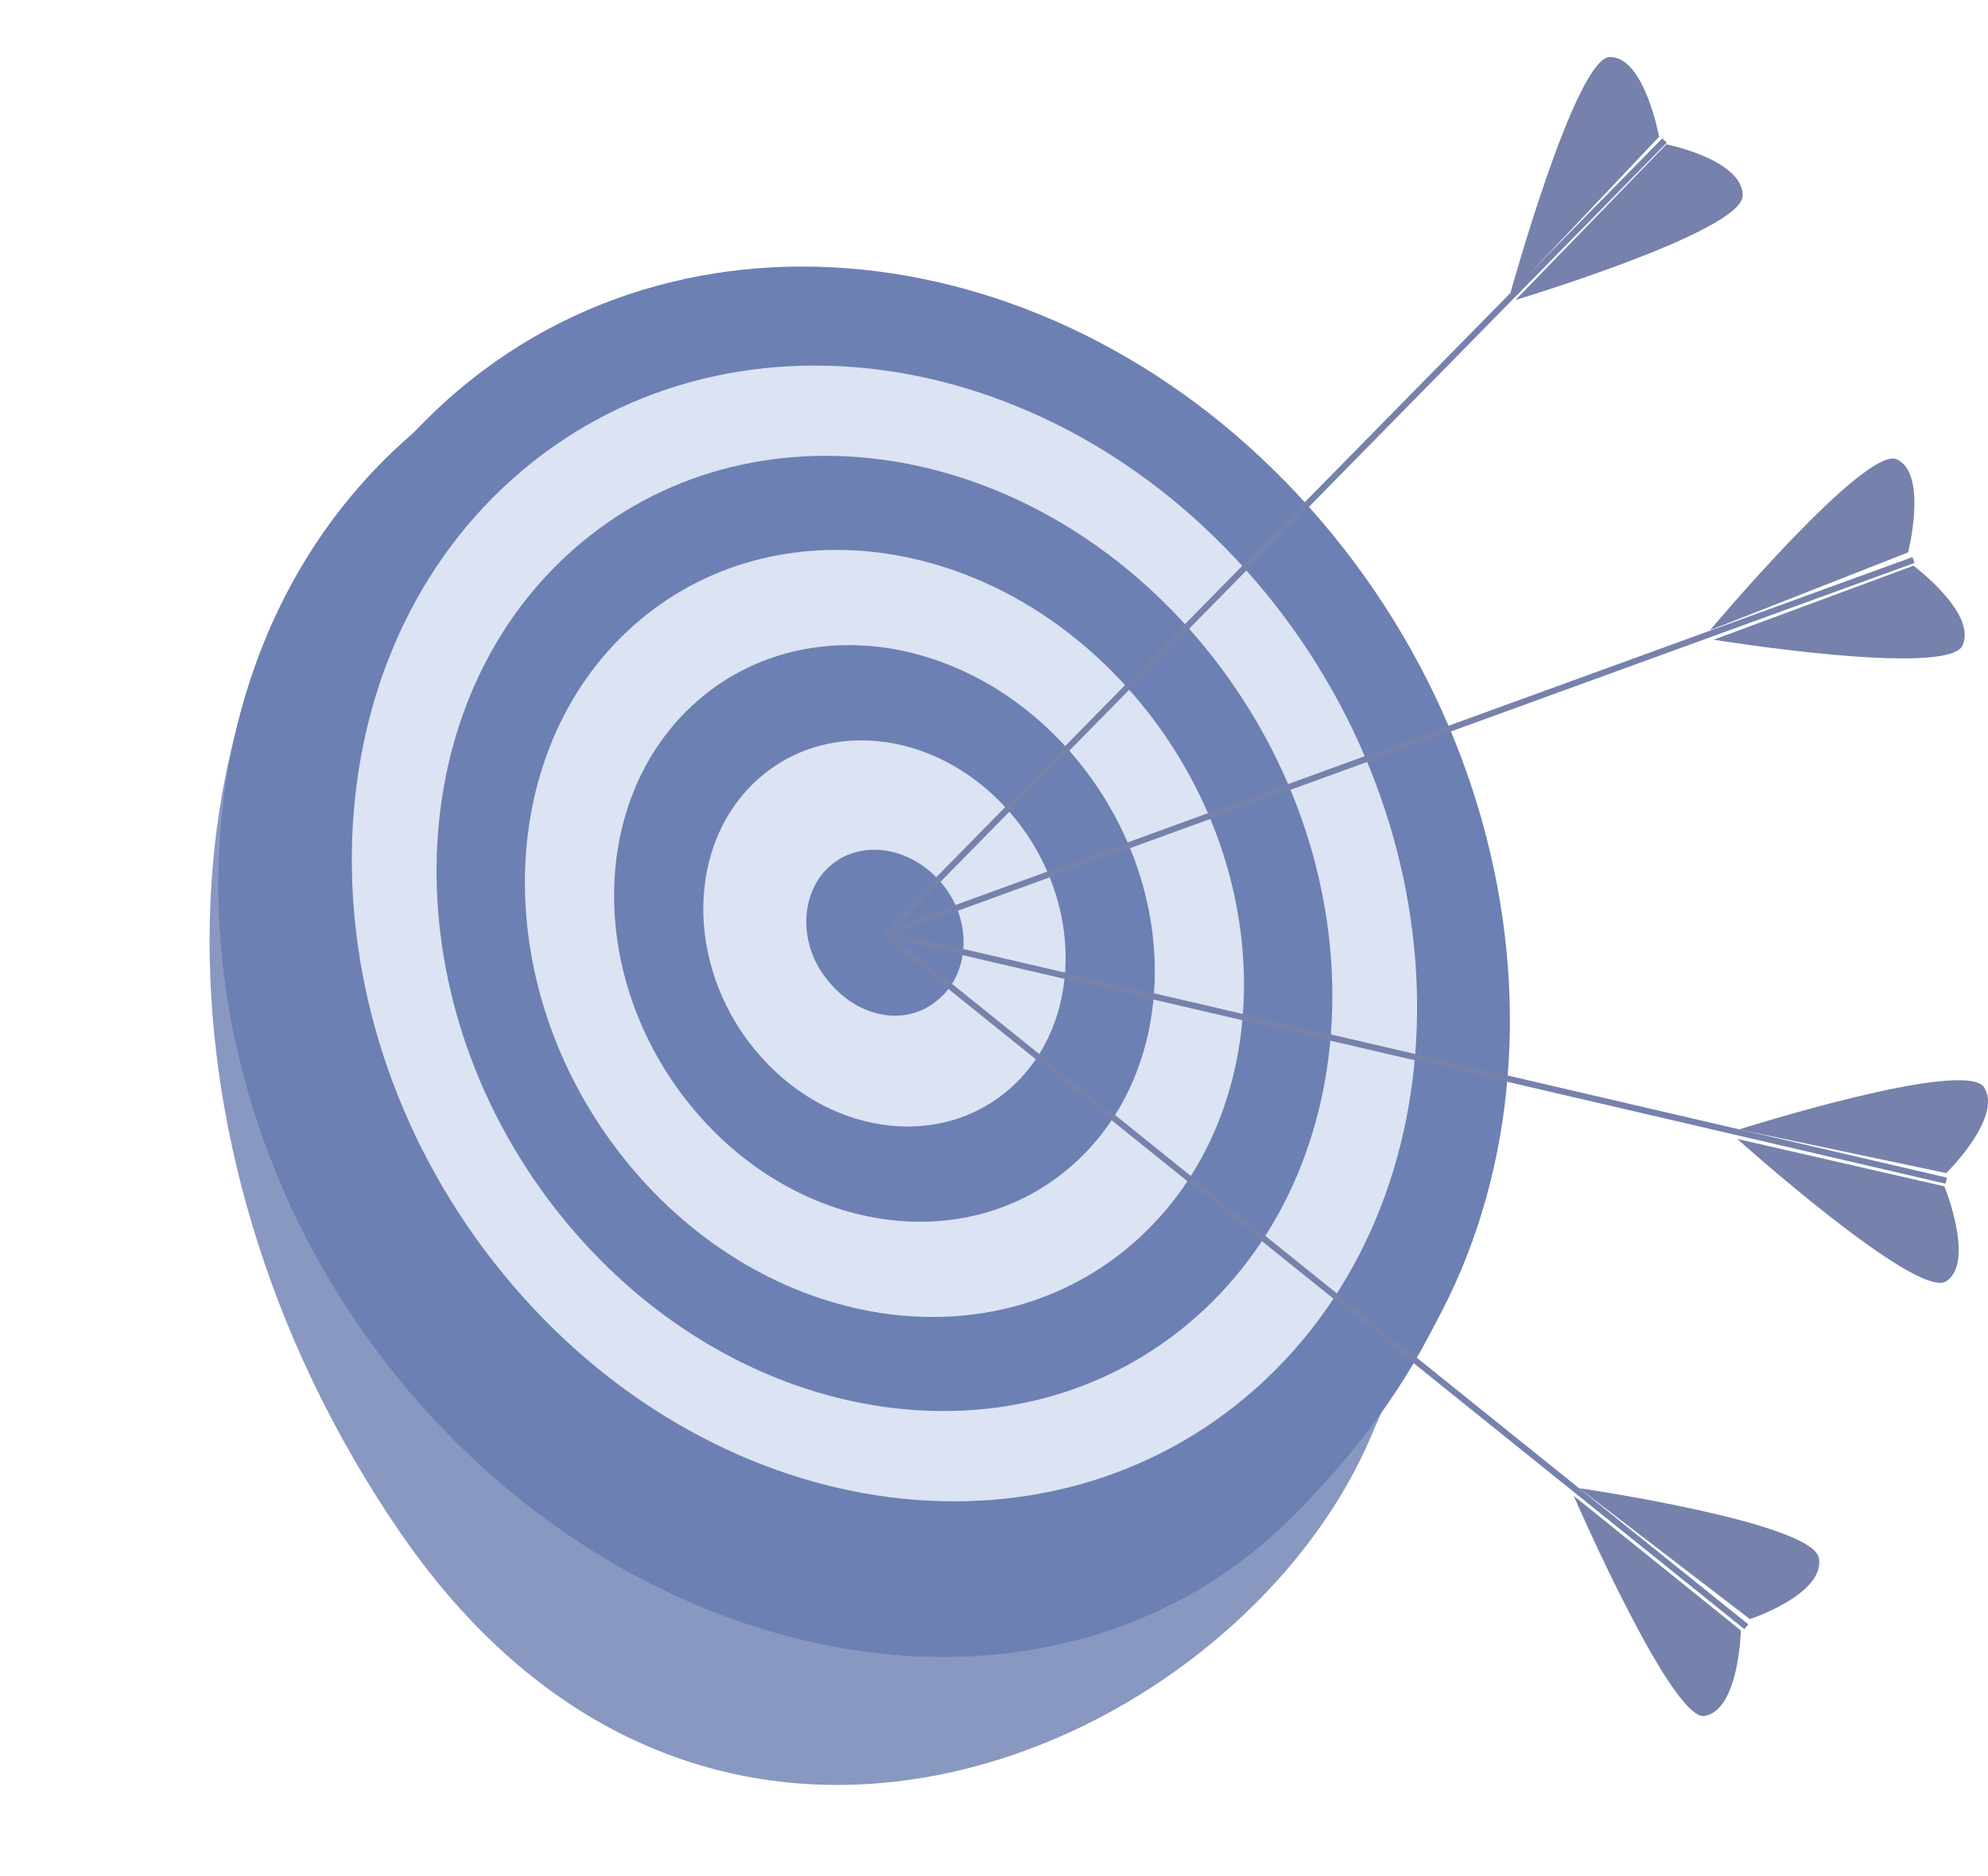 <svg xmlns="http://www.w3.org/2000/svg" width="160" height="151" fill="none" viewBox="0 0 160 151"><path fill="#143284" d="M99.596 60.954C119.195 84.936 124.753 82.797 110.127 116.098C99.158 140.844 57.181 159.785 32.17 123.277C10.524 91.657 12.864 53.011 32.755 35.291C52.647 17.419 79.998 36.971 99.596 60.954Z" opacity=".5"/><path fill="#6C80B3" d="M104.13 46.748C123.729 70.73 127.825 98.684 103.692 122.361C84.678 140.996 51.769 135.039 32.17 111.057C12.571 87.075 12.717 53.163 32.609 35.444C52.5 17.572 84.531 22.766 104.13 46.748Z"/><path fill="#6C80B3" d="M104.13 46.748C123.729 70.73 127.825 98.684 103.692 122.361C84.678 140.996 51.769 135.039 32.17 111.057C12.571 87.075 12.717 53.163 32.609 35.444C52.5 17.572 84.531 22.766 104.13 46.748Z"/><path fill="#6C80B3" d="M35.154 107.271C15.739 83.539 16.131 49.906 36.029 32.15C55.928 14.394 87.798 19.239 107.213 42.971C126.628 66.704 126.236 100.336 106.338 118.092C86.439 135.848 54.569 131.004 35.154 107.271Z"/><path fill="#DCE3F3" d="M40.491 102.509C23.962 82.304 24.304 53.664 41.255 38.538C58.205 23.413 85.346 27.53 101.875 47.735C118.404 67.939 118.062 96.58 101.111 111.705C84.161 126.831 57.02 122.713 40.491 102.509Z"/><path fill="#6C80B3" d="M45.385 98.142C31.479 81.145 31.757 57.059 46.006 44.345C60.254 31.631 83.077 35.103 96.983 52.1C110.888 69.098 110.61 93.184 96.362 105.898C82.113 118.612 59.29 115.14 45.385 98.142Z"/><path fill="#DCE3F3" d="M50.499 93.578C39.322 79.916 39.522 60.578 50.946 50.384C62.369 40.191 80.69 43.003 91.867 56.665C103.043 70.327 102.844 89.666 91.42 99.859C79.997 110.052 61.676 107.24 50.499 93.578Z"/><path fill="#6C80B3" d="M55.615 89.013C47.219 78.75 47.383 64.211 55.981 56.539C64.579 48.866 78.356 50.966 86.751 61.229C95.147 71.491 94.983 86.031 86.385 93.703C77.787 101.375 64.01 99.275 55.615 89.013Z"/><path fill="#DCE3F3" d="M60.73 84.449C55.116 77.586 55.244 67.846 61.017 62.695C66.79 57.543 76.022 58.931 81.636 65.794C87.251 72.657 87.122 82.397 81.349 87.548C75.576 92.7 66.345 91.312 60.73 84.449Z"/><path fill="#6C80B3" d="M75.756 71.036C78.242 73.938 78.096 78.215 75.609 80.353C73.123 82.645 69.174 82.034 66.688 78.979C64.201 76.076 64.347 71.799 66.834 69.661C69.32 67.522 73.269 68.133 75.756 71.036Z"/><path fill="#7681AC" d="M121.536 23.682C121.536 23.682 126.801 4.588 129.58 4.588C132.359 4.588 133.529 11.004 133.529 11.004L121.536 23.682Z"/><path fill="#7681AC" d="M121.974 24.141C121.974 24.141 140.257 18.642 140.257 15.739C140.257 12.837 134.114 11.615 134.114 11.615L121.974 24.141Z"/><path stroke="#7681AC" stroke-miterlimit="10" stroke-width=".5" d="M133.967 11.309L71.221 75.16"/><path fill="#7681AC" d="M137.623 50.719C137.623 50.719 150.202 35.75 152.688 36.972C155.175 38.194 153.566 44.456 153.566 44.456L137.623 50.719Z"/><path fill="#7681AC" d="M137.916 51.483C137.916 51.483 156.784 54.538 157.954 51.941C159.124 49.345 154.005 45.526 154.005 45.526L137.916 51.483Z"/><path stroke="#7681AC" stroke-miterlimit="10" stroke-width=".5" d="M154.005 45.068L71.222 75.16"/><path fill="#7681AC" d="M139.964 90.894C139.964 90.894 158.247 85.089 159.709 87.533C161.172 89.977 156.638 94.407 156.638 94.407L139.964 90.894Z"/><path fill="#7681AC" d="M139.818 91.657C139.818 91.657 154.298 104.641 156.638 103.114C158.978 101.586 156.492 95.476 156.492 95.476L139.818 91.657Z"/><path stroke="#7681AC" stroke-miterlimit="10" stroke-width=".5" d="M156.638 95.018L71.222 75.16"/><path fill="#7681AC" d="M127.093 119.764C127.093 119.764 145.96 122.513 146.399 125.416C146.838 128.318 140.841 130.304 140.841 130.304L127.093 119.764Z"/><path fill="#7681AC" d="M126.654 120.375C126.654 120.375 134.552 138.552 137.185 138.094C139.964 137.636 140.11 131.22 140.11 131.22L126.654 120.375Z"/><path stroke="#7681AC" stroke-miterlimit="10" stroke-width=".5" d="M140.548 130.915L71.221 75.16"/></svg>